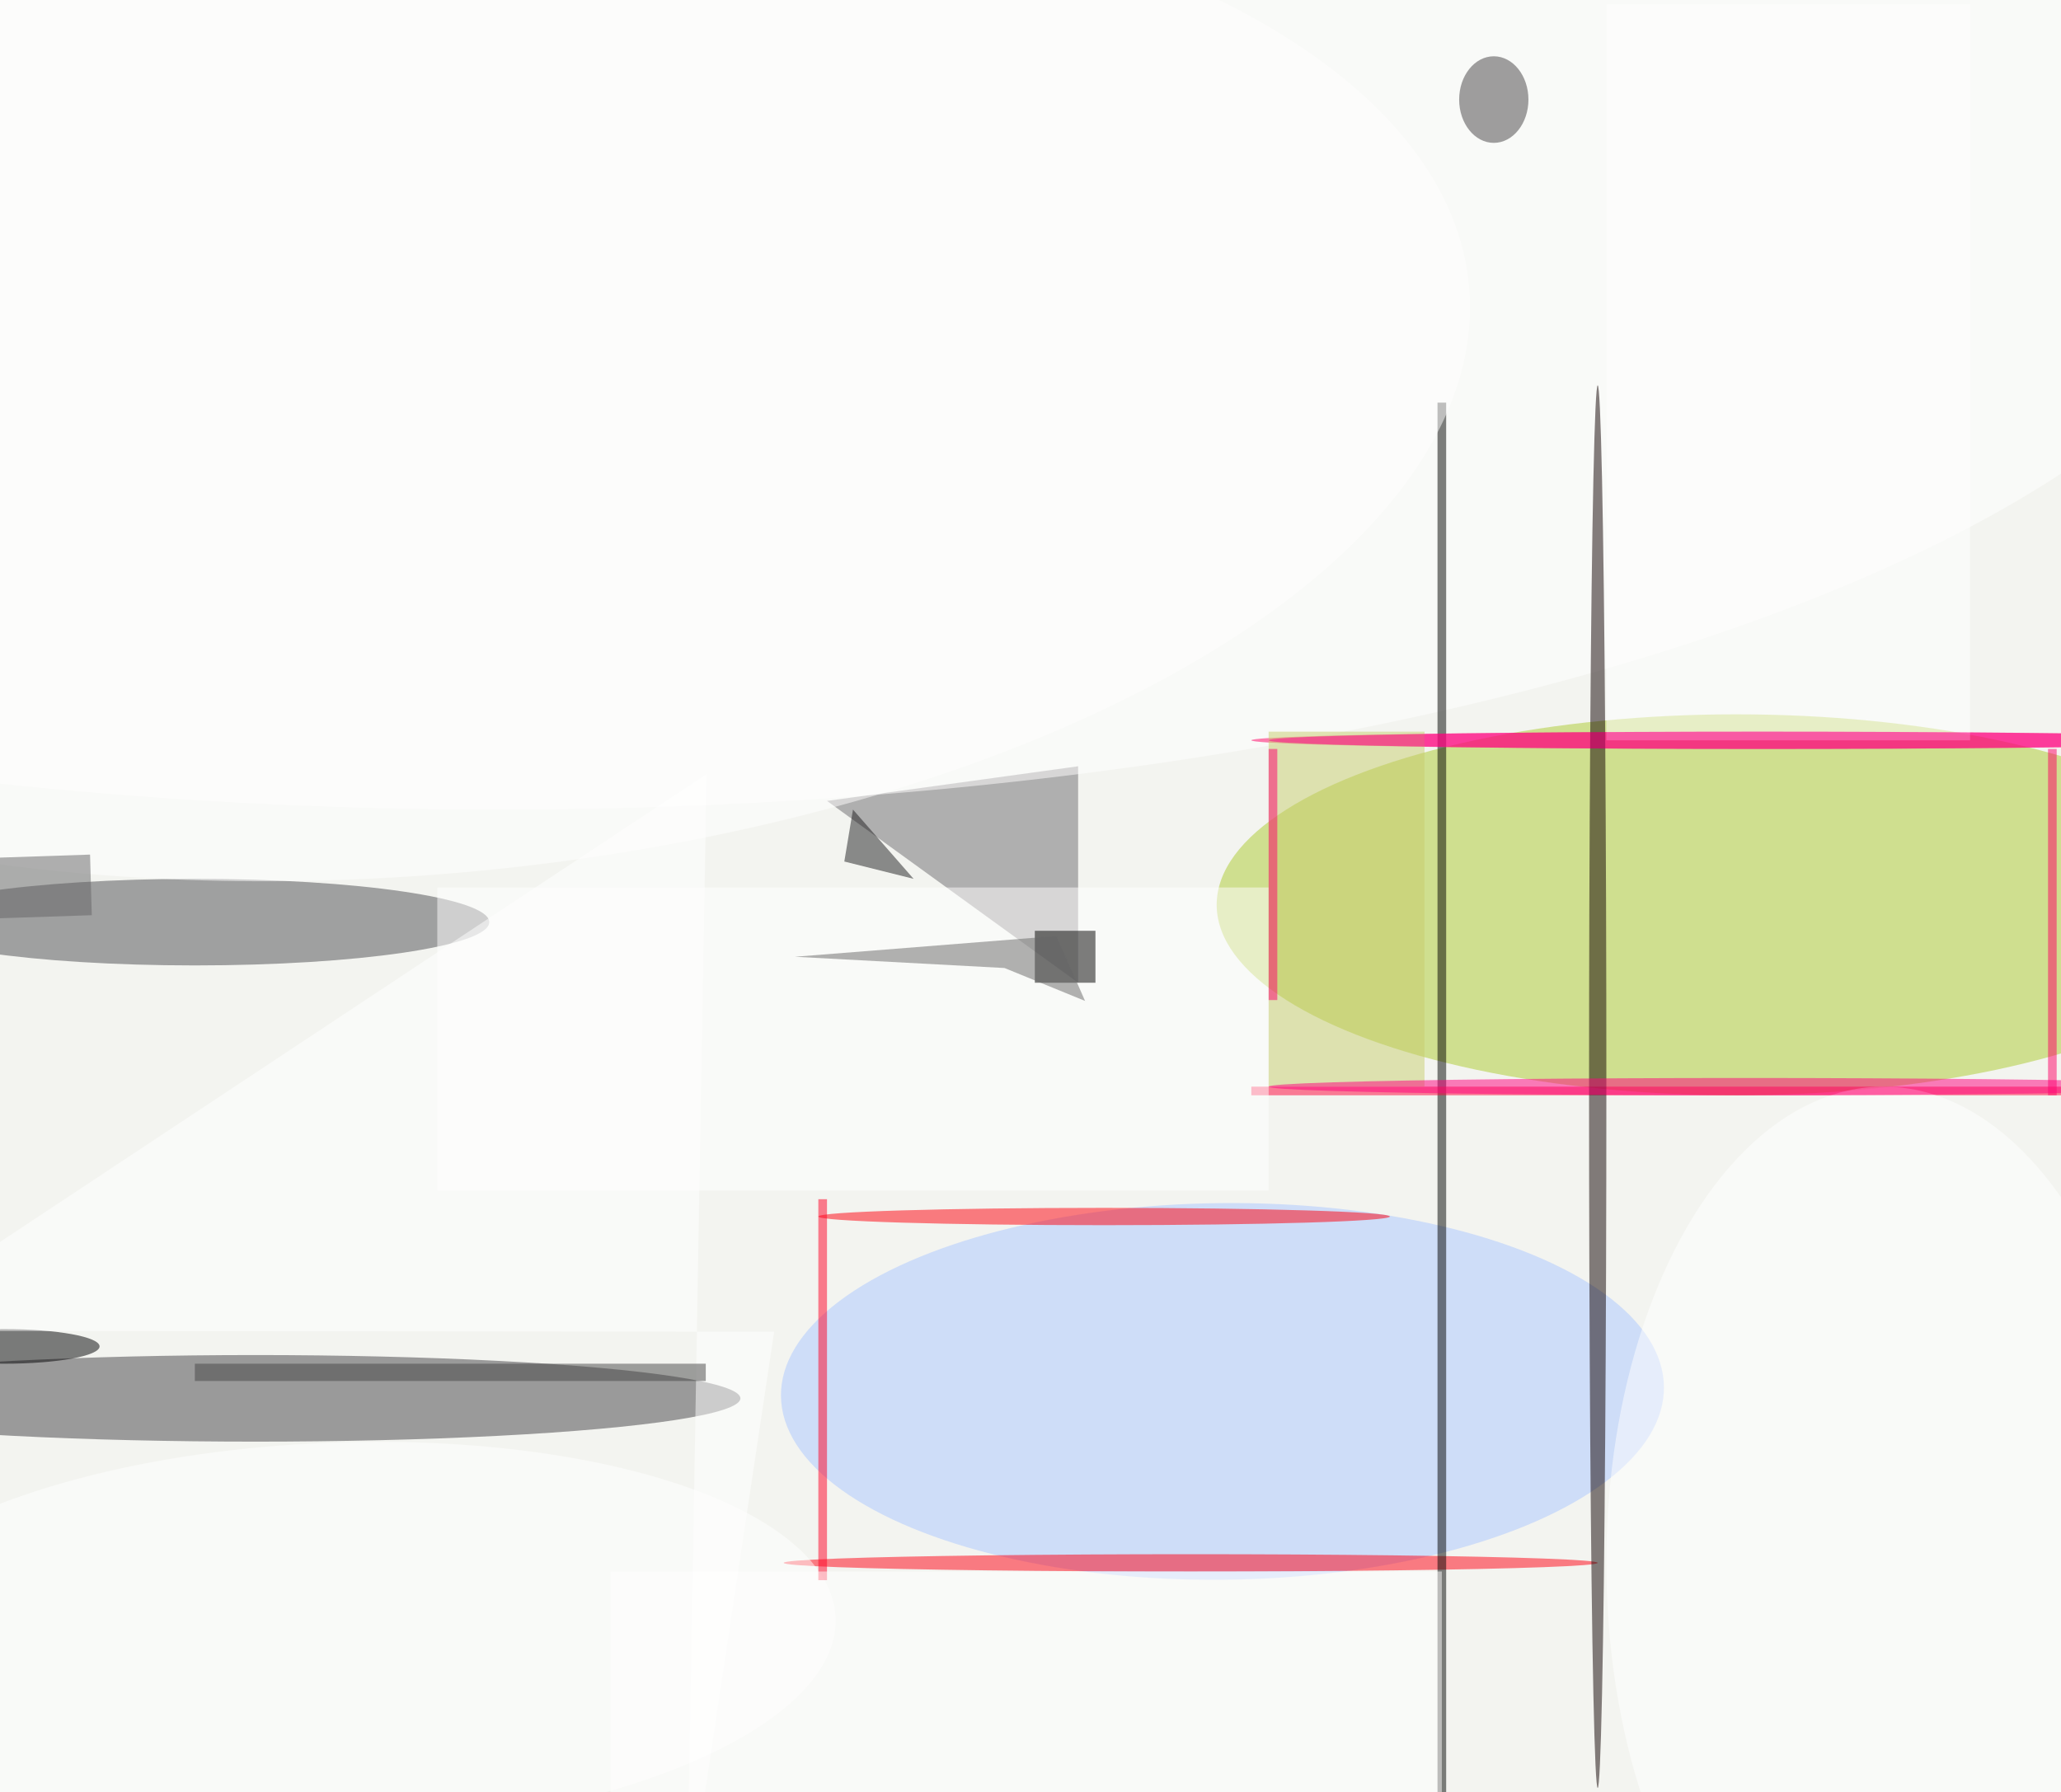 <svg xmlns="http://www.w3.org/2000/svg" viewBox="0 0 238 207"><defs/><filter id="prefix__a"><feGaussianBlur stdDeviation="12"/></filter><rect width="100%" height="100%" fill="#f3f4f0"/><g filter="url(#prefix__a)"><g fill-opacity=".5" transform="translate(.5 .5)"><ellipse cx="200" cy="104" fill="#adcb2f" rx="60" ry="22"/><ellipse cx="29" cy="161" fill="#424145" rx="56" ry="5"/><ellipse cx="22" cy="106" fill="#4d4c50" rx="34" ry="5"/><circle r="1" fill="#abc6ff" transform="rotate(-90.6 149.6 10.5) scale(21.751 50.985)"/><path fill="#6c6b6f" d="M124 88v25L95 92z"/><ellipse cx="57" cy="17" fill="#fff" rx="207" ry="76"/><ellipse cx="137" cy="180" fill="#ff0013" rx="47" ry="1"/><path fill="#000200" d="M166.5 46v202h-1V46z"/><path fill="#ff0039" d="M144 125h94v1h-94z"/><ellipse cx="217" cy="180" fill="#fff" rx="32" ry="55"/><ellipse cx="127" cy="140" fill="#ff000c" rx="33" ry="1"/><path fill="#fff" d="M50 102h96v35H50z"/><ellipse cx="203" cy="85" fill="#ff0064" rx="59" ry="1"/><ellipse cx="184" cy="125" fill="#0f0000" rx="1" ry="81"/><path d="M119 107h7v6h-7z"/><circle r="1" fill="#fff" transform="matrix(-57.795 2.261 -.879 -22.466 38.2 188.6)"/><path fill="#ff0024" d="M94 138h1v44h-1z"/><path fill="#c8ce6e" d="M146 84h18v41h-18z"/><path fill="#ff0067" d="M236 86h1v40h-1z"/><path fill="#fff" d="M185 0h42v85h-42z"/><ellipse cx="172" cy="11" fill="#444345" rx="4" ry="5"/><ellipse cy="155" fill="#000002" rx="11" ry="2"/><path fill="#696869" d="M121.5 107.6l3.3 7.5-9.3-3.8-24.2-1.3z"/><path fill="#fff" d="M88.9 153.3l-104.9-.1 97.1-64.3-2.3 131.7z"/><path fill="#ff0071" d="M146 86h1v29h-1z"/><circle r="1" fill="#fff" transform="rotate(-94.7 43 0) scale(57.739 123.054)"/><path fill="#fff" d="M70 181h96v26H70z"/><path fill="#1f1f21" d="M98 93l-1 6 8 2z"/><ellipse cx="201" cy="125" fill="#ff007e" rx="55" ry="1"/><path fill="#474647" d="M22 157h59v2H22z"/><path fill="#656466" d="M-8.1 98.8l18-.6.2 7-18 .6z"/><ellipse cx="203" cy="85" fill="#ff008c" rx="57" ry="1"/></g></g></svg>